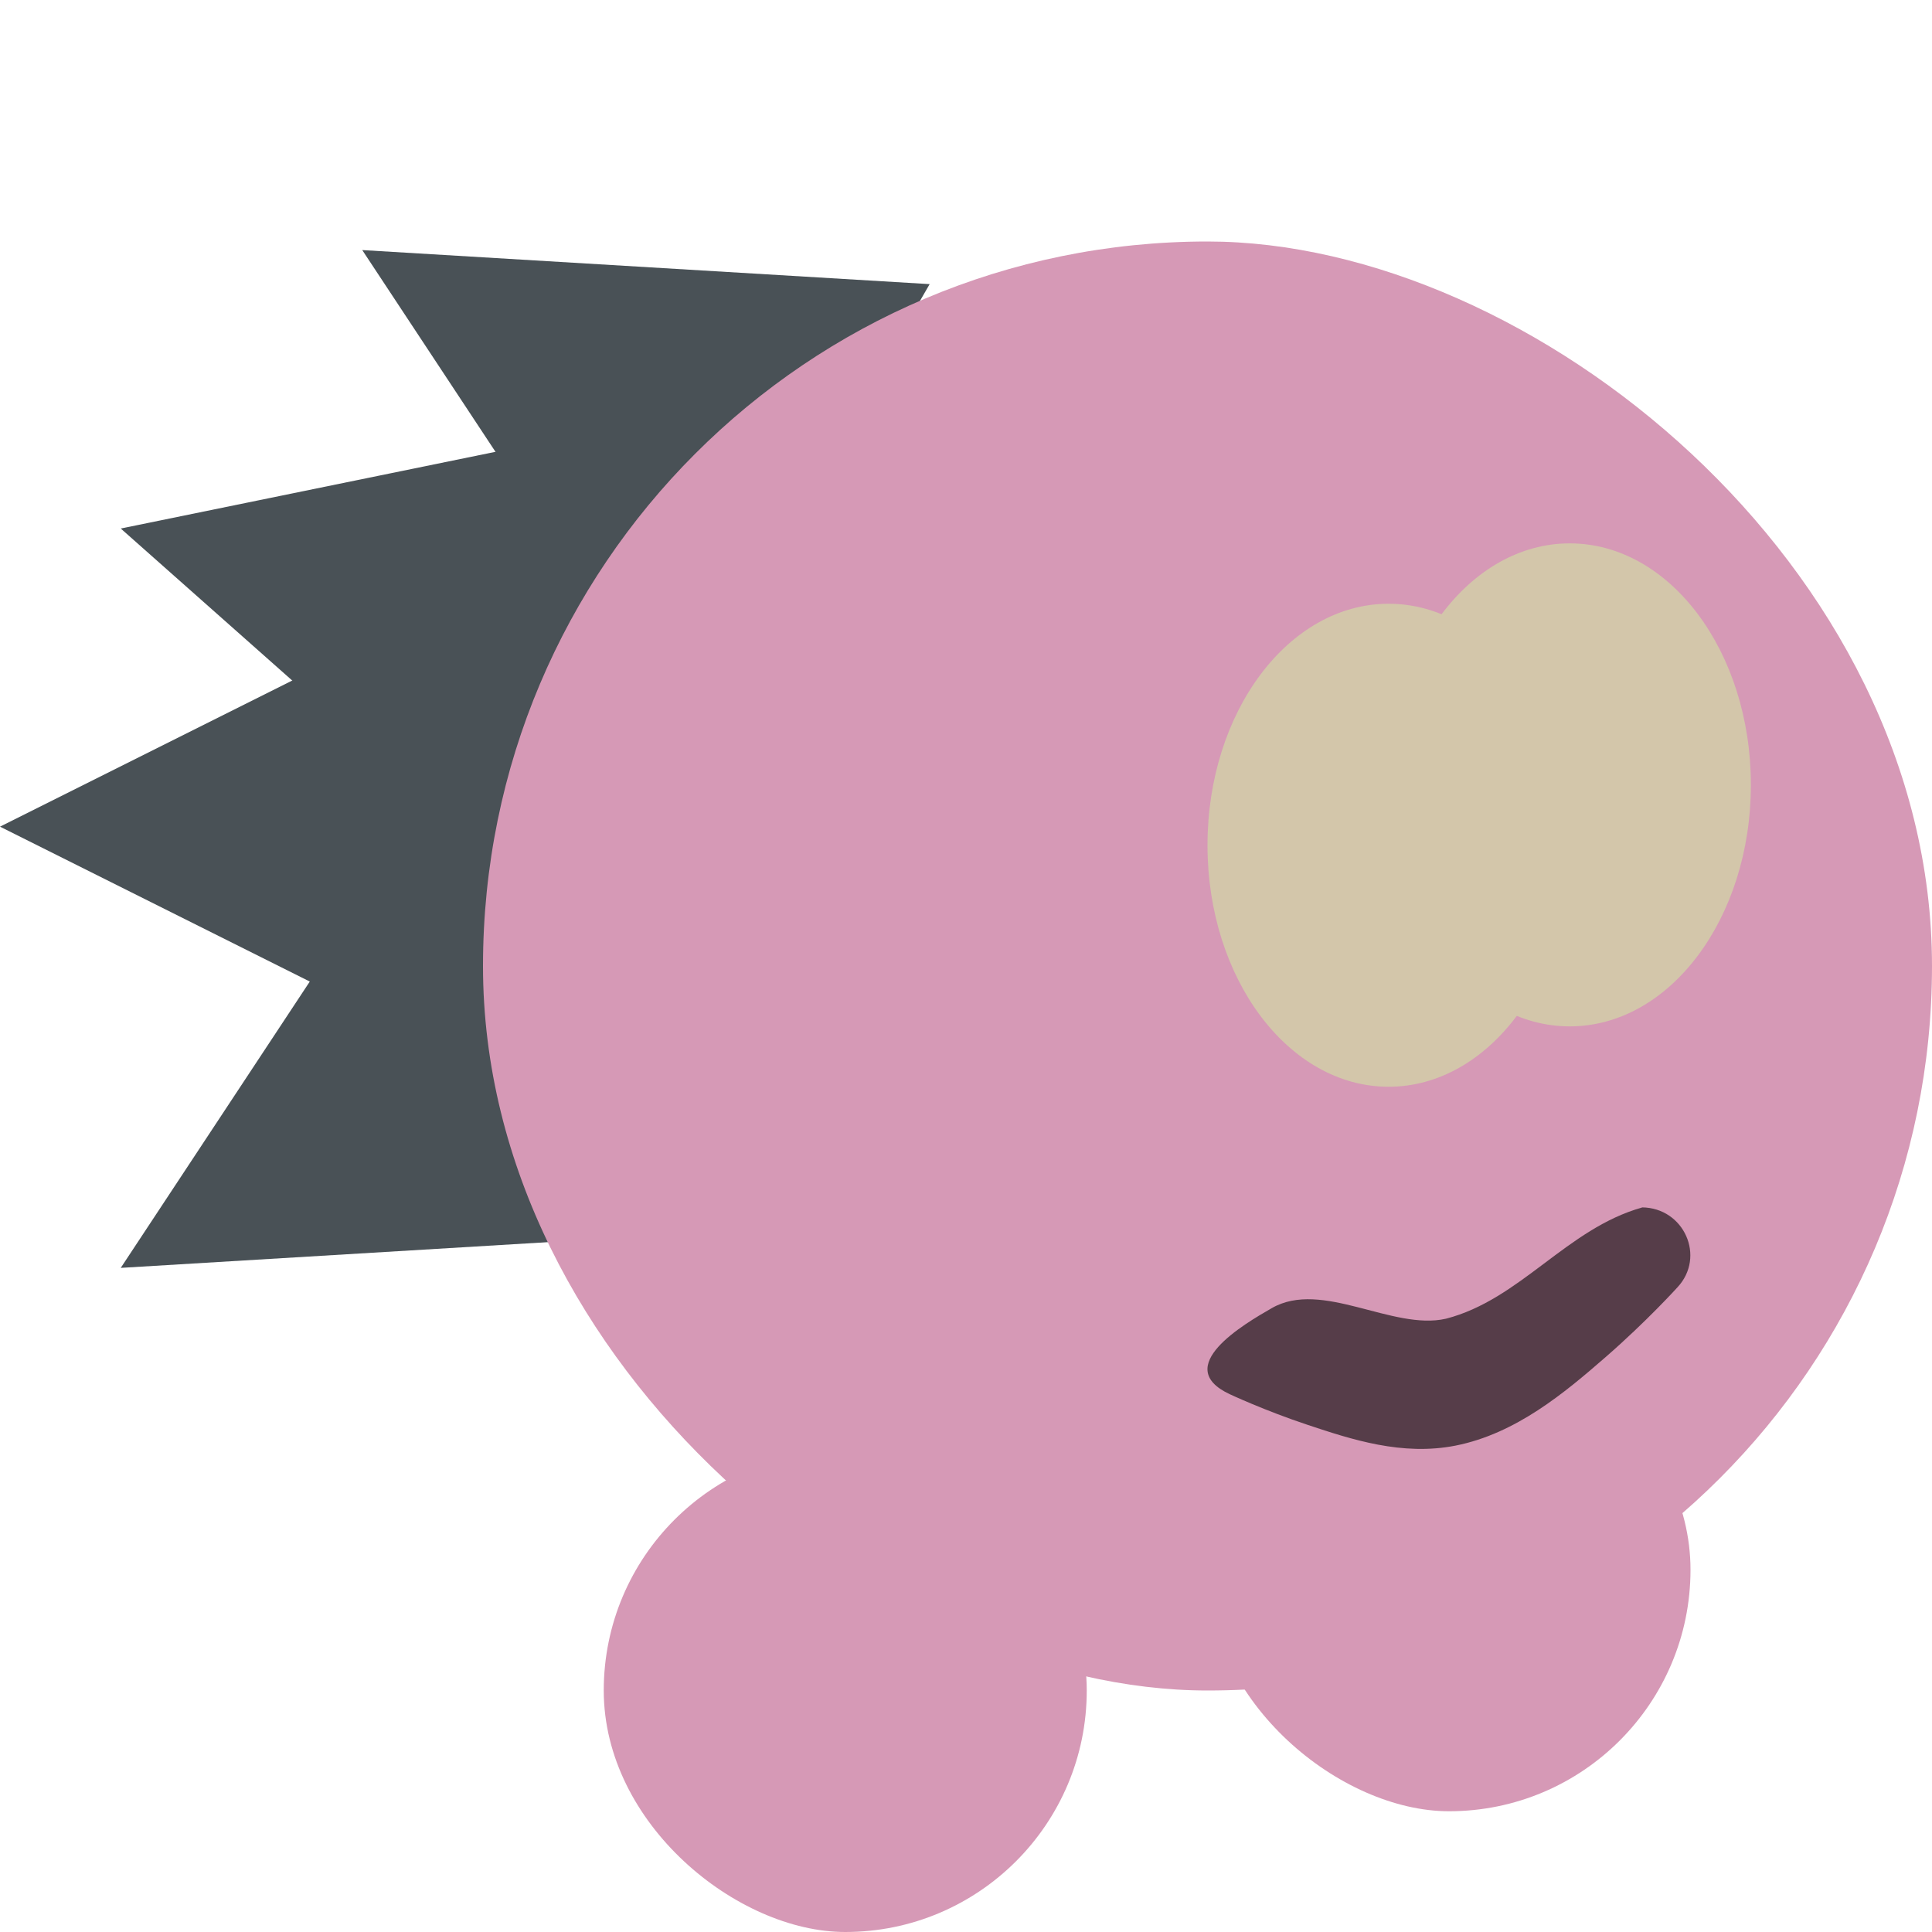 <svg xmlns="http://www.w3.org/2000/svg" width="16" height="16" version="1">
 <rect fill="#d699b6" width="4" height="4" x="-15" y="-14" rx="2" ry="2" transform="matrix(0,-1,-1,0,0,0)"/>
 <path fill="#495156" d="m1 10.5 2.594-3.929 2.105 3.646z"/>
 <path fill="#495156" d="m-4e-8 6.846 4.308-2.154v4.308z"/>
 <path fill="#495156" d="m1 4.377 4.612-0.944-1.089 4.067z"/>
 <path fill="#495156" d="m3 2.071 4.699 0.282-2.105 3.646z"/>
 <rect fill="#d699b6" width="12" height="12" x="-14" y="-16" rx="6" ry="6" transform="matrix(0,-1,-1,0,0,0)"/>
 <rect fill="#d699b6" width="4" height="4" x="-16" y="-9" rx="2" ry="2" transform="matrix(0,-1,-1,0,0,0)"/>
 <path fill-rule="evenodd" opacity=".6" d="m13.599 10c-0.624 0.175-1.008 0.762-1.624 0.921-0.443 0.101-1.027-0.326-1.442-0.088-0.232 0.133-0.835 0.486-0.349 0.713 0 0 0.287 0.135 0.648 0.255s0.78 0.258 1.222 0.171c0.5-0.099 0.903-0.437 1.244-0.734 0.341-0.297 0.594-0.577 0.594-0.577 0.236-0.253 0.055-0.659-0.294-0.662z"/>
 <ellipse fill="#d3c6aa" cx="13" cy="6.5" rx="1.5" ry="2"/>
 <ellipse fill="#d3c6aa" cx="11.5" cy="7" rx="1.5" ry="2"/>
 <circle fill="#1e2326" cx="12.5" cy="7"/>
 <circle fill="#1e2326" cx="13.8" cy="6.5"/>
</svg>
